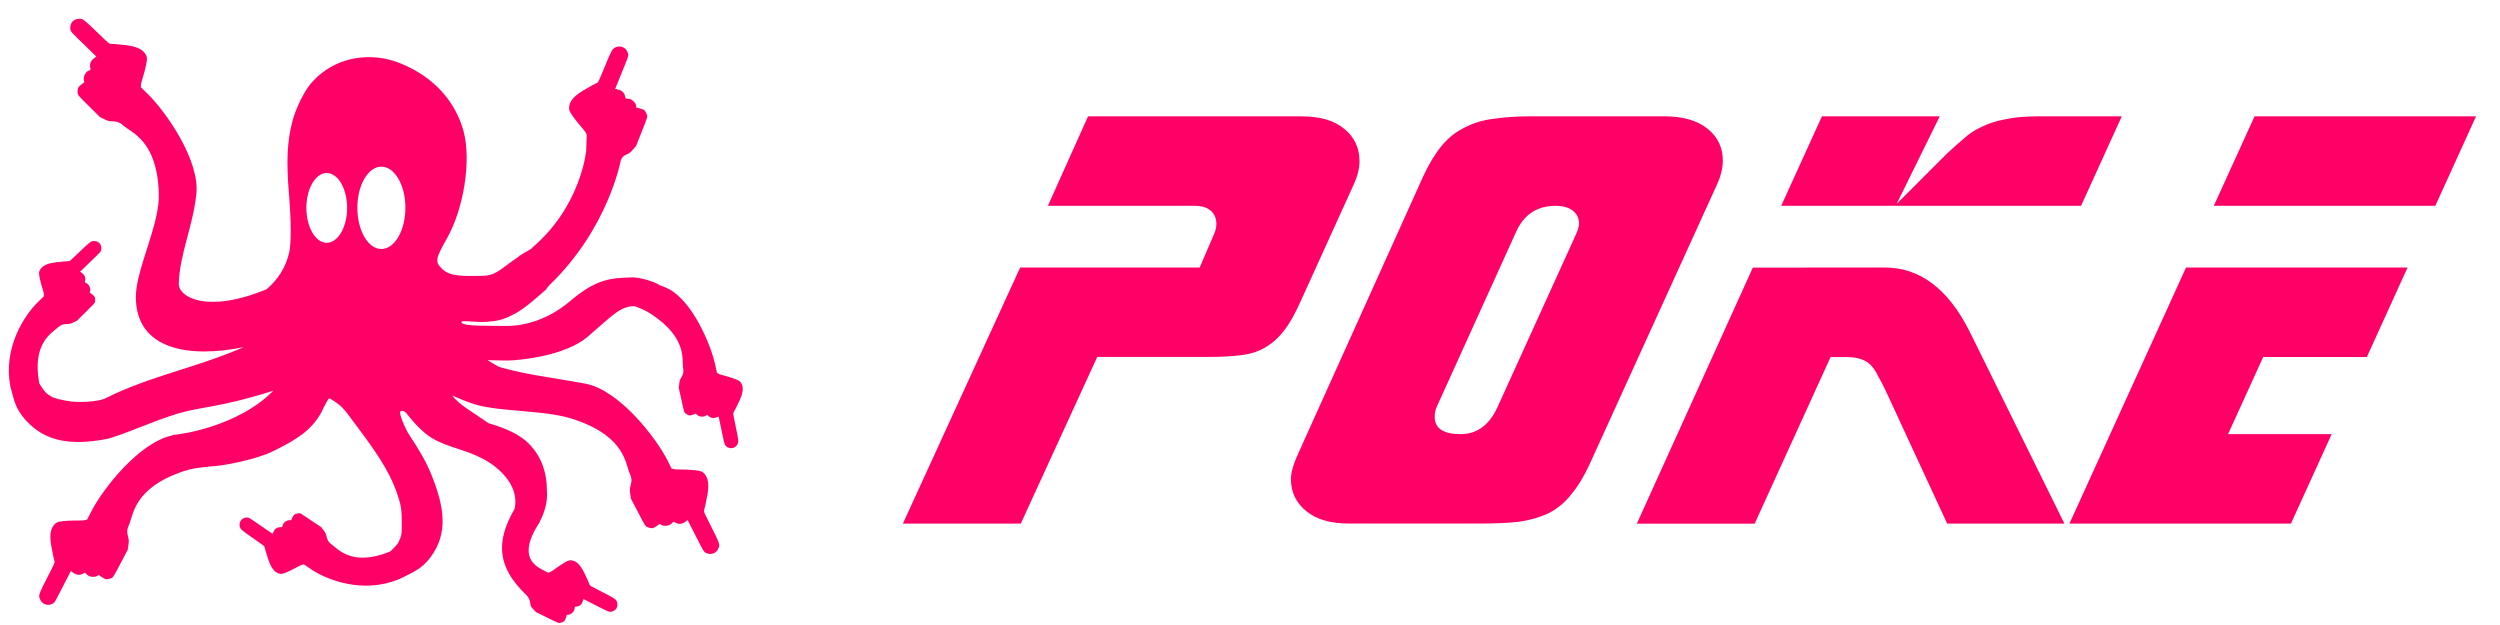 <?xml version="1.0" encoding="UTF-8" standalone="no"?>
<!-- Created with Inkscape (http://www.inkscape.org/) -->

<svg
   xmlns:dc="http://purl.org/dc/elements/1.1/"
   xmlns:cc="http://creativecommons.org/ns#"
   xmlns:rdf="http://www.w3.org/1999/02/22-rdf-syntax-ns#"
   xmlns:svg="http://www.w3.org/2000/svg"
   xmlns="http://www.w3.org/2000/svg"
   xmlns:sodipodi="http://sodipodi.sourceforge.net/DTD/sodipodi-0.dtd"
   xmlns:inkscape="http://www.inkscape.org/namespaces/inkscape"
   width="96"
   height="24"
   viewBox="0 0 25.4 6.35"
   version="1.1"
   id="svg8"
   inkscape:version="0.92.2 (5c3e80d, 2017-08-06)"
   sodipodi:docname="logo2.svg">
  <defs
     id="defs2" />
  <sodipodi:namedview
     id="base"
     pagecolor="#ffffff"
     bordercolor="#666666"
     borderopacity="1.0"
     inkscape:pageopacity="0.0"
     inkscape:pageshadow="2"
     inkscape:zoom="0.65755208"
     inkscape:cx="174.68766"
     inkscape:cy="-48.086601"
     inkscape:document-units="mm"
     inkscape:current-layer="layer1"
     showgrid="false"
     units="px"
     inkscape:pagecheckerboard="false"
     borderlayer="true"
     inkscape:object-nodes="false"
     inkscape:snap-nodes="false"
     inkscape:window-width="1533"
     inkscape:window-height="845"
     inkscape:window-x="67"
     inkscape:window-y="27"
     inkscape:window-maximized="1" />
  <g
     inkscape:label="Layer 1"
     inkscape:groupmode="layer"
     id="layer1"
     transform="translate(0,-290.65)">
    <path
       style="fill:#ff0066;stroke-width:0.041"
       d="M 3.051 0.717 L 3.051 0.719 C 2.931 0.717 2.833 0.763 2.77 0.84 C 2.706 0.917 2.677 1.023 2.701 1.141 C 2.718 1.221 2.724 1.226 3.207 1.695 L 3.695 2.17 L 3.631 2.215 C 3.483 2.318 3.427 2.441 3.461 2.592 C 3.48 2.677 3.479 2.678 3.414 2.701 C 3.273 2.748 3.17 2.97 3.225 3.109 C 3.239 3.143 3.234 3.164 3.211 3.172 C 3.192 3.176 3.139 3.222 3.088 3.266 C 3.01 3.334 2.992 3.359 2.98 3.43 C 2.973 3.475 2.972 3.544 2.979 3.584 C 2.99 3.651 3.01 3.674 3.412 4.072 L 3.834 4.49 L 4.066 4.602 C 4.291 4.709 4.467 4.571 4.721 4.805 C 5.018 5.081 6.031 5.371 6.088 7.416 C 6.145 8.557 5.216 10.311 5.209 11.365 C 5.195 13.424 7.274 13.738 9.35 13.307 C 7.528 14.102 5.758 14.41 4.049 15.268 C 3.761 15.412 2.97 15.451 2.543 15.365 C 2.07 15.272 2.022 15.254 1.816 15.102 C 1.69 15.008 1.629 14.876 1.541 14.756 L 1.504 14.693 C 1.221 13.153 1.993 12.764 2.229 12.547 C 2.435 12.359 2.578 12.471 2.76 12.385 L 2.949 12.297 L 3.293 11.957 C 3.62 11.636 3.639 11.617 3.646 11.562 C 3.649 11.532 3.648 11.478 3.645 11.439 C 3.637 11.382 3.622 11.361 3.559 11.307 C 3.516 11.273 3.472 11.236 3.457 11.232 C 3.435 11.229 3.439 11.209 3.449 11.18 C 3.495 11.067 3.409 10.889 3.295 10.85 C 3.247 10.831 3.248 10.828 3.262 10.76 C 3.29 10.637 3.243 10.536 3.123 10.453 L 3.072 10.416 L 3.469 10.033 C 3.863 9.655 3.864 9.649 3.881 9.584 C 3.9 9.489 3.877 9.404 3.828 9.34 C 3.777 9.276 3.696 9.239 3.6 9.24 L 3.598 9.24 C 3.492 9.242 3.44 9.281 3.043 9.662 C 2.711 9.981 2.673 10.015 2.639 10.014 C 2.62 10.01 2.358 10.031 2.137 10.057 C 1.687 10.113 1.57 10.26 1.512 10.393 C 1.484 10.452 1.49 10.537 1.557 10.809 C 1.607 11.016 1.674 11.19 1.68 11.254 L 1.684 11.359 L 1.479 11.557 C 0.905 12.109 0.119 13.354 0.396 14.811 C 0.397 14.814 0.396 14.821 0.396 14.828 C 0.397 14.831 0.398 14.832 0.398 14.836 C 0.4 14.84 0.4 14.848 0.402 14.852 L 0.406 14.852 C 0.547 15.366 0.589 15.669 0.988 16.111 C 1.735 16.939 2.72 17.081 4.039 16.84 C 4.568 16.743 5.862 16.142 6.801 15.861 C 7.754 15.576 8.468 15.624 10.482 14.977 C 9.455 16.043 7.696 16.572 6.613 16.678 L 6.625 16.689 C 5.345 16.948 3.952 18.729 3.502 19.605 L 3.342 19.918 L 3.215 19.949 C 3.136 19.964 2.908 19.948 2.645 19.963 C 2.3 19.982 2.199 20.006 2.139 20.059 C 2.004 20.176 1.869 20.365 1.963 20.916 C 2.01 21.187 2.08 21.505 2.09 21.525 C 2.105 21.563 2.079 21.624 1.82 22.129 C 1.51 22.733 1.48 22.808 1.516 22.934 L 1.518 22.932 L 1.52 22.932 C 1.553 23.046 1.625 23.126 1.717 23.164 C 1.809 23.202 1.918 23.199 2.023 23.143 C 2.095 23.103 2.099 23.095 2.406 22.496 L 2.717 21.891 L 2.779 21.939 C 2.921 22.051 3.055 22.067 3.189 21.99 C 3.266 21.947 3.267 21.949 3.309 22.002 C 3.395 22.124 3.636 22.158 3.754 22.064 C 3.782 22.042 3.803 22.038 3.816 22.061 C 3.826 22.079 3.887 22.114 3.943 22.15 C 4.032 22.205 4.06 22.214 4.131 22.205 C 4.177 22.197 4.243 22.179 4.279 22.162 C 4.34 22.132 4.356 22.106 4.619 21.605 L 4.896 21.078 L 4.934 20.824 C 4.97 20.579 4.789 20.45 4.938 20.139 C 5.115 19.774 5.094 18.721 7.033 18.068 C 7.301 17.972 7.626 17.923 7.975 17.898 L 7.969 17.889 C 8.649 17.872 9.907 17.574 10.436 17.316 C 11.437 16.828 11.943 16.476 12.311 15.828 C 12.454 15.522 12.594 15.271 12.621 15.271 C 12.648 15.271 12.975 15.471 13.102 15.607 C 13.361 15.888 13.179 15.677 13.732 16.41 C 14.647 17.624 15.044 18.311 15.289 19.117 C 15.383 19.425 15.401 19.561 15.404 19.996 C 15.408 20.478 15.399 20.53 15.291 20.762 C 15.225 20.904 15.108 20.99 15.008 21.1 L 14.953 21.148 C 13.5 21.734 12.965 21.055 12.705 20.867 C 12.479 20.702 12.562 20.54 12.441 20.379 L 12.316 20.211 L 11.916 19.943 C 11.536 19.687 11.514 19.672 11.459 19.676 C 11.428 19.68 11.375 19.692 11.338 19.703 C 11.283 19.723 11.265 19.741 11.225 19.814 C 11.2 19.863 11.172 19.913 11.172 19.928 C 11.171 19.949 11.155 19.949 11.123 19.945 C 11.003 19.924 10.846 20.042 10.83 20.162 C 10.82 20.213 10.818 20.212 10.748 20.213 C 10.623 20.21 10.534 20.274 10.477 20.408 L 10.451 20.467 L 9.996 20.154 C 9.547 19.844 9.542 19.843 9.475 19.84 C 9.378 19.84 9.299 19.881 9.246 19.941 C 9.194 20.004 9.173 20.089 9.193 20.184 L 9.191 20.184 L 9.193 20.188 C 9.216 20.291 9.266 20.332 9.719 20.645 C 10.098 20.906 10.137 20.937 10.143 20.971 C 10.143 20.989 10.217 21.244 10.287 21.455 C 10.432 21.885 10.599 21.97 10.74 22 C 10.803 22.015 10.886 21.992 11.139 21.873 C 11.332 21.782 11.489 21.683 11.551 21.664 L 11.652 21.637 L 11.887 21.799 C 12.543 22.25 13.92 22.772 15.291 22.209 C 15.296 22.207 15.303 22.207 15.309 22.205 C 15.312 22.204 15.314 22.203 15.316 22.201 C 15.322 22.199 15.327 22.198 15.332 22.195 L 15.332 22.191 C 15.808 21.951 16.16 21.833 16.514 21.354 C 17.176 20.456 17.052 19.479 16.553 18.234 C 16.352 17.735 16.165 17.395 15.629 16.574 C 15.53 16.376 15.437 16.206 15.352 15.912 C 15.285 15.684 15.488 15.726 15.588 15.852 C 16.348 16.813 16.719 16.931 17.639 17.236 C 18.265 17.437 18.697 17.654 19.027 17.928 C 19.622 18.421 19.849 18.975 19.727 19.514 C 18.976 20.809 19.096 21.763 20.156 22.789 C 20.402 23.022 20.267 23.171 20.406 23.316 L 20.551 23.467 L 20.982 23.68 C 21.393 23.885 21.417 23.894 21.471 23.883 C 21.501 23.876 21.553 23.861 21.588 23.842 C 21.64 23.815 21.655 23.795 21.686 23.717 C 21.703 23.666 21.727 23.609 21.725 23.598 C 21.721 23.575 21.737 23.57 21.768 23.57 C 21.889 23.576 22.031 23.439 22.031 23.318 C 22.035 23.264 22.036 23.263 22.105 23.256 C 22.23 23.243 22.311 23.168 22.35 23.027 L 22.369 22.967 L 22.859 23.217 C 23.346 23.465 23.35 23.461 23.418 23.457 C 23.514 23.444 23.587 23.396 23.631 23.328 C 23.675 23.259 23.685 23.171 23.652 23.08 L 23.654 23.08 L 23.652 23.072 C 23.616 22.973 23.561 22.937 23.07 22.688 C 22.66 22.478 22.617 22.454 22.607 22.42 C 22.605 22.401 22.498 22.159 22.4 21.959 C 22.201 21.552 22.023 21.492 21.879 21.48 C 21.814 21.474 21.737 21.507 21.502 21.658 C 21.322 21.774 21.178 21.893 21.119 21.92 L 21.023 21.959 L 20.77 21.83 C 20.053 21.466 20.17 20.807 20.703 20.002 L 20.695 19.998 C 20.898 19.614 21 19.205 20.969 18.822 C 20.967 18.071 20.733 17.469 20.268 17.002 C 19.951 16.684 19.464 16.439 18.729 16.225 C 18.088 15.771 17.637 15.55 17.328 15.156 C 17.646 15.304 17.953 15.425 18.221 15.506 C 19.23 15.809 20.989 15.706 22.062 16.098 C 23.999 16.757 23.977 17.811 24.152 18.176 C 24.3 18.487 24.117 18.615 24.152 18.861 L 24.189 19.117 L 24.465 19.645 C 24.726 20.146 24.741 20.173 24.803 20.203 C 24.838 20.222 24.904 20.24 24.949 20.248 C 25.02 20.258 25.05 20.247 25.139 20.193 C 25.196 20.158 25.254 20.119 25.264 20.104 C 25.278 20.081 25.299 20.085 25.328 20.107 C 25.445 20.201 25.686 20.168 25.773 20.047 C 25.815 19.994 25.814 19.996 25.891 20.037 C 26.025 20.115 26.159 20.097 26.301 19.986 L 26.363 19.938 L 26.672 20.545 C 26.977 21.144 26.981 21.151 27.053 21.191 C 27.158 21.248 27.267 21.253 27.359 21.215 C 27.451 21.177 27.525 21.097 27.559 20.982 L 27.561 20.982 L 27.562 20.986 C 27.599 20.861 27.569 20.785 27.262 20.18 C 27.004 19.674 26.977 19.614 26.992 19.576 C 27.003 19.556 27.075 19.238 27.123 18.967 C 27.219 18.416 27.084 18.227 26.949 18.109 C 26.889 18.057 26.79 18.034 26.445 18.012 C 26.182 17.994 25.952 18.007 25.873 17.992 L 25.748 17.963 L 25.59 17.648 C 25.14 16.764 23.736 14.954 22.449 14.711 C 21.18 14.471 20.244 14.384 19.17 14.078 C 19.107 14.06 18.898 13.934 18.689 13.807 C 18.96 13.817 19.223 13.822 19.447 13.822 C 19.931 13.823 21.689 13.634 22.52 12.92 C 23.529 12.053 23.763 11.756 24.326 11.736 C 24.581 11.827 24.813 11.931 24.994 12.059 C 26.371 12.982 26.133 13.802 26.193 14.125 C 26.243 14.4 26.072 14.462 26.049 14.662 L 26.023 14.869 L 26.127 15.338 C 26.225 15.786 26.233 15.811 26.275 15.846 C 26.3 15.865 26.347 15.896 26.381 15.912 C 26.435 15.935 26.459 15.934 26.539 15.908 C 26.59 15.89 26.645 15.873 26.656 15.863 C 26.673 15.847 26.686 15.859 26.705 15.883 C 26.777 15.981 26.974 16.005 27.068 15.93 C 27.111 15.899 27.111 15.899 27.162 15.947 C 27.251 16.036 27.358 16.051 27.492 15.992 L 27.553 15.971 L 27.666 16.512 C 27.777 17.046 27.782 17.048 27.828 17.098 C 27.898 17.164 27.982 17.19 28.062 17.182 C 28.144 17.172 28.219 17.124 28.27 17.041 L 28.271 17.037 C 28.326 16.947 28.318 16.882 28.205 16.344 C 28.11 15.894 28.103 15.842 28.123 15.814 C 28.136 15.801 28.257 15.565 28.352 15.363 C 28.543 14.952 28.479 14.779 28.398 14.658 C 28.363 14.604 28.287 14.563 28.021 14.475 C 27.819 14.407 27.636 14.373 27.578 14.344 L 27.486 14.293 L 27.428 14.014 C 27.262 13.227 26.545 11.515 25.59 11.055 C 25.489 11.006 25.389 10.97 25.289 10.932 C 25.013 10.753 24.449 10.628 24.24 10.635 C 23.441 10.659 22.884 10.674 21.865 11.539 C 20.886 12.371 19.891 12.515 19.328 12.496 C 18.922 12.482 17.687 12.534 17.688 12.348 C 17.688 12.261 18.242 12.375 18.697 12.336 C 19.118 12.302 19.318 12.251 19.744 12.025 C 20.086 11.845 20.471 11.507 20.898 11.131 L 20.9 11.133 L 20.902 11.133 C 20.907 11.129 20.911 11.121 20.916 11.117 C 20.93 11.106 20.941 11.093 20.955 11.082 C 20.953 11.079 20.95 11.08 20.947 11.076 C 20.984 11.034 21.017 10.987 21.053 10.943 C 23.328 8.766 23.803 6.137 23.803 6.137 C 23.902 5.894 24.058 5.973 24.221 5.785 L 24.389 5.592 L 24.607 5.039 C 24.816 4.513 24.825 4.486 24.809 4.42 C 24.799 4.381 24.77 4.316 24.744 4.277 C 24.705 4.218 24.679 4.204 24.58 4.172 C 24.516 4.153 24.449 4.131 24.43 4.137 C 24.405 4.138 24.394 4.122 24.393 4.082 C 24.387 3.932 24.203 3.77 24.055 3.783 C 23.986 3.787 23.985 3.787 23.969 3.703 C 23.939 3.551 23.837 3.458 23.66 3.424 L 23.586 3.408 L 23.842 2.777 C 24.096 2.154 24.099 2.149 24.082 2.068 C 24.057 1.951 23.989 1.864 23.9 1.818 C 23.811 1.773 23.7 1.768 23.592 1.818 C 23.473 1.873 23.436 1.943 23.18 2.572 C 22.965 3.098 22.936 3.16 22.898 3.172 C 22.875 3.176 22.588 3.333 22.352 3.475 C 21.872 3.762 21.82 3.984 21.818 4.162 C 21.818 4.242 21.865 4.333 22.074 4.607 C 22.234 4.818 22.394 4.982 22.436 5.051 L 22.496 5.166 L 22.475 5.777 C 22.475 5.777 22.278 7.919 20.391 9.508 L 20.393 9.523 C 20.213 9.641 19.988 9.738 19.838 9.875 C 19.229 10.271 19.042 10.574 18.477 10.576 C 17.847 10.579 17.269 10.628 16.951 10.311 C 16.672 10.032 16.688 9.933 17.137 9.137 C 17.783 7.991 18.069 6.17 17.779 5.057 C 17.501 3.988 16.753 3.102 15.693 2.582 C 15.132 2.307 14.682 2.192 14.145 2.191 C 13.261 2.191 12.462 2.557 11.91 3.213 C 11.649 3.524 11.332 4.176 11.207 4.664 C 11.008 5.441 10.974 6.185 11.08 7.455 C 11.166 8.491 11.168 9.347 11.084 9.699 C 10.949 10.267 10.639 10.737 10.223 11.088 C 7.937 12.035 6.844 11.39 6.855 10.881 C 6.881 9.764 7.381 8.74 7.527 7.457 C 7.676 6.156 6.362 4.28 5.65 3.588 L 5.398 3.344 L 5.408 3.215 C 5.419 3.135 5.499 2.92 5.561 2.664 C 5.642 2.328 5.65 2.225 5.617 2.152 C 5.545 1.989 5.404 1.805 4.85 1.734 C 4.577 1.7 4.251 1.674 4.229 1.678 C 4.189 1.682 4.138 1.638 3.73 1.242 C 3.243 0.769 3.181 0.719 3.051 0.717 z M 58.744 4.459 C 58.192 4.459 57.703 4.49 57.277 4.553 C 56.867 4.6 56.497 4.711 56.166 4.885 C 55.835 5.042 55.543 5.27 55.291 5.57 C 55.039 5.87 54.801 6.255 54.58 6.729 L 49.779 17.375 C 49.59 17.785 49.494 18.115 49.494 18.367 C 49.494 18.872 49.692 19.283 50.086 19.598 C 50.464 19.913 51.009 20.072 51.719 20.072 L 56.781 20.072 C 57.333 20.072 57.822 20.049 58.248 20.004 C 58.674 19.94 59.052 19.829 59.383 19.672 C 59.714 19.498 59.998 19.263 60.234 18.963 C 60.487 18.663 60.723 18.276 60.943 17.803 L 65.793 7.154 C 65.966 6.792 66.053 6.46 66.053 6.16 C 66.053 5.656 65.857 5.247 65.463 4.932 C 65.069 4.617 64.516 4.459 63.807 4.459 L 58.744 4.459 z M 41.715 4.461 L 40.176 7.891 L 45.807 7.891 C 46.075 7.891 46.28 7.954 46.422 8.08 C 46.564 8.206 46.635 8.373 46.635 8.578 C 46.635 8.704 46.611 8.821 46.564 8.932 L 45.996 10.256 L 39.113 10.256 L 34.617 20.074 L 39.137 20.074 L 42.068 13.684 L 46.352 13.684 C 46.84 13.684 47.257 13.661 47.604 13.615 C 47.966 13.568 48.275 13.466 48.527 13.309 C 48.795 13.151 49.031 12.938 49.236 12.67 C 49.441 12.402 49.647 12.039 49.852 11.582 L 51.863 7.158 C 52.037 6.796 52.123 6.471 52.123 6.188 C 52.123 5.667 51.926 5.249 51.531 4.934 C 51.153 4.618 50.608 4.461 49.898 4.461 L 41.715 4.461 z M 69.852 4.461 L 68.291 7.891 L 79.787 7.891 L 81.348 4.461 L 78.131 4.461 C 77.626 4.461 77.2 4.499 76.854 4.578 C 76.522 4.641 76.231 4.737 75.979 4.863 C 75.726 4.974 75.498 5.123 75.293 5.312 C 75.088 5.486 74.875 5.676 74.654 5.881 L 72.715 7.82 L 74.369 4.461 L 69.852 4.461 z M 86.438 4.461 L 84.877 7.891 L 93.369 7.891 L 94.93 4.461 L 86.438 4.461 z M 14.623 6.389 C 15.131 6.39 15.543 7.095 15.543 7.967 C 15.543 8.838 15.131 9.546 14.623 9.547 C 14.114 9.548 13.701 8.84 13.701 7.967 C 13.701 7.094 14.114 6.388 14.623 6.389 z M 12.527 6.633 C 12.958 6.632 13.308 7.231 13.309 7.969 C 13.309 8.708 12.959 9.309 12.527 9.309 C 12.096 9.309 11.746 8.708 11.746 7.969 C 11.747 7.231 12.097 6.632 12.527 6.633 z M 59.643 7.891 C 59.926 7.891 60.147 7.954 60.305 8.08 C 60.462 8.206 60.541 8.373 60.541 8.578 C 60.541 8.657 60.51 8.774 60.447 8.932 L 57.395 15.65 C 57.079 16.313 56.615 16.645 56 16.645 C 55.338 16.645 55.006 16.424 55.006 15.982 C 55.006 15.825 55.038 15.683 55.102 15.557 L 58.129 8.885 C 58.429 8.222 58.933 7.891 59.643 7.891 z M 72.264 10.256 L 67.203 10.26 L 62.756 20.076 L 67.273 20.076 L 70.184 13.689 L 70.75 13.689 C 70.987 13.689 71.176 13.712 71.318 13.758 C 71.476 13.805 71.61 13.884 71.721 13.994 C 71.831 14.105 71.925 14.247 72.004 14.42 C 72.099 14.578 72.202 14.775 72.312 15.012 L 74.654 20.074 L 79.148 20.074 L 75.506 12.693 C 74.686 11.069 73.604 10.256 72.264 10.256 z M 83.812 10.256 L 79.342 20.074 L 87.834 20.074 L 89.395 16.645 L 85.422 16.645 L 86.77 13.688 L 90.744 13.688 L 92.305 10.256 L 83.812 10.256 z "
       id="path1064"
       transform="matrix(0.265,0,0,0.265,0,290.65)" />
  </g>
</svg>
